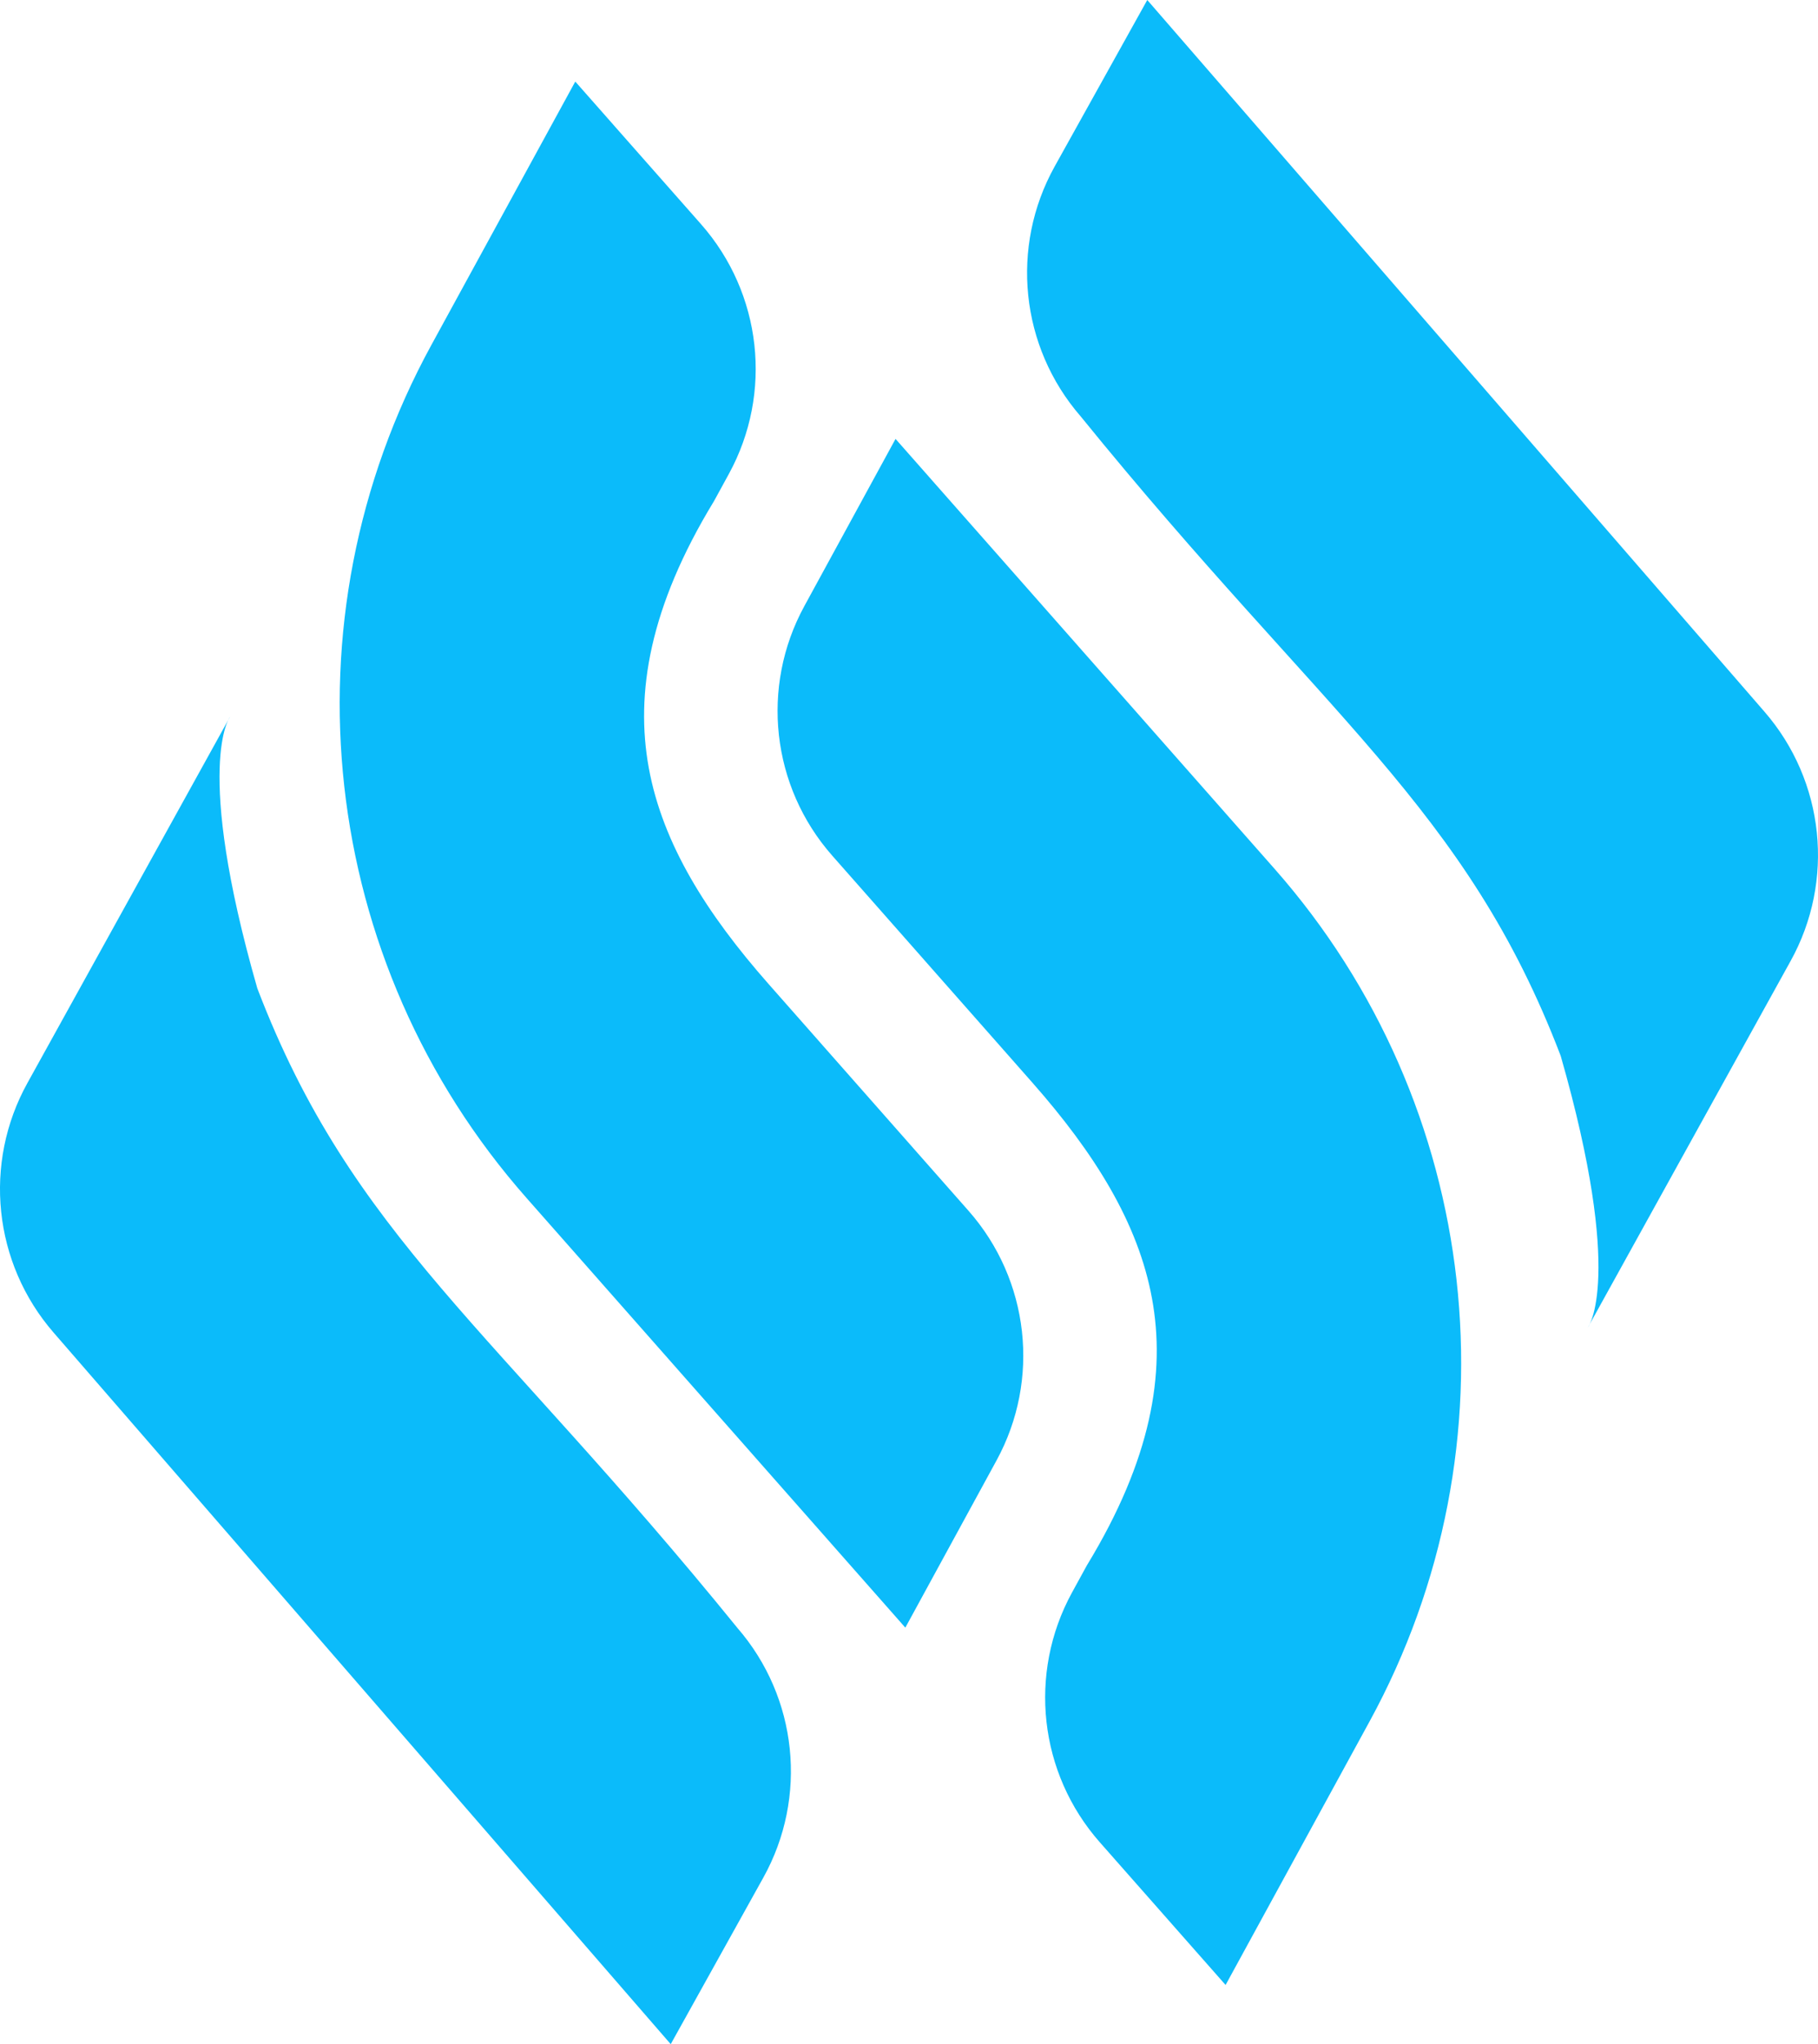 <?xml version="1.0" encoding="utf-8"?>
<svg viewBox="1.018 0.002 34.911 39.243" xmlns="http://www.w3.org/2000/svg">
  <path fill-rule="evenodd" clip-rule="evenodd" d="M13.898 39.245L2.045 25.582C0.888 24.248 0.689 22.332 1.547 20.789L5.435 13.762C5.435 13.762 4.729 14.684 5.959 18.975C7.782 23.743 10.478 25.463 15.178 31.254C16.336 32.589 16.535 34.504 15.676 36.048L13.898 39.245Z" fill="#0BBBFA" transform="matrix(1, 0, 0, 1, 0, -1.7763568394002505e-15)"/>
  <path fill-rule="evenodd" clip-rule="evenodd" d="M23.049 0.002L34.901 13.665C36.059 14.999 36.258 16.915 35.399 18.458L31.511 25.485C31.511 25.485 32.218 24.564 30.988 20.272C29.165 15.504 26.468 13.784 21.768 7.993C20.611 6.659 20.412 4.743 21.27 3.199L23.049 0.002Z" fill="#0BBBFA" transform="matrix(1, 0, 0, 1, 0, -1.7763568394002505e-15)"/>
  <path fill-rule="evenodd" clip-rule="evenodd" d="M18.403 31.249L11.126 22.997C7.133 18.47 6.404 11.927 9.3 6.628L12.065 1.568L14.48 4.306C15.649 5.632 15.863 7.548 15.015 9.099L14.734 9.613L14.726 9.627C13.489 11.659 13.215 13.312 13.477 14.746C13.744 16.202 14.583 17.538 15.778 18.894L19.618 23.248C20.786 24.573 21.001 26.487 20.155 28.038L18.403 31.249Z" fill="#0BBBFA" transform="matrix(1, 0, 0, 1, 0, -1.7763568394002505e-15)"/>
  <path fill-rule="evenodd" clip-rule="evenodd" d="M18.215 8.428L25.492 16.68C29.484 21.207 30.214 27.75 27.318 33.049L24.553 38.109L22.138 35.37C20.969 34.045 20.755 32.129 21.602 30.578L21.884 30.063L21.892 30.049C23.129 28.017 23.403 26.365 23.14 24.931C22.874 23.475 22.035 22.139 20.84 20.783L17 16.429C15.831 15.104 15.617 13.19 16.463 11.639L18.215 8.428Z" fill="#0BBBFA" transform="matrix(1, 0, 0, 1, 0, -1.7763568394002505e-15)"/>
</svg>
